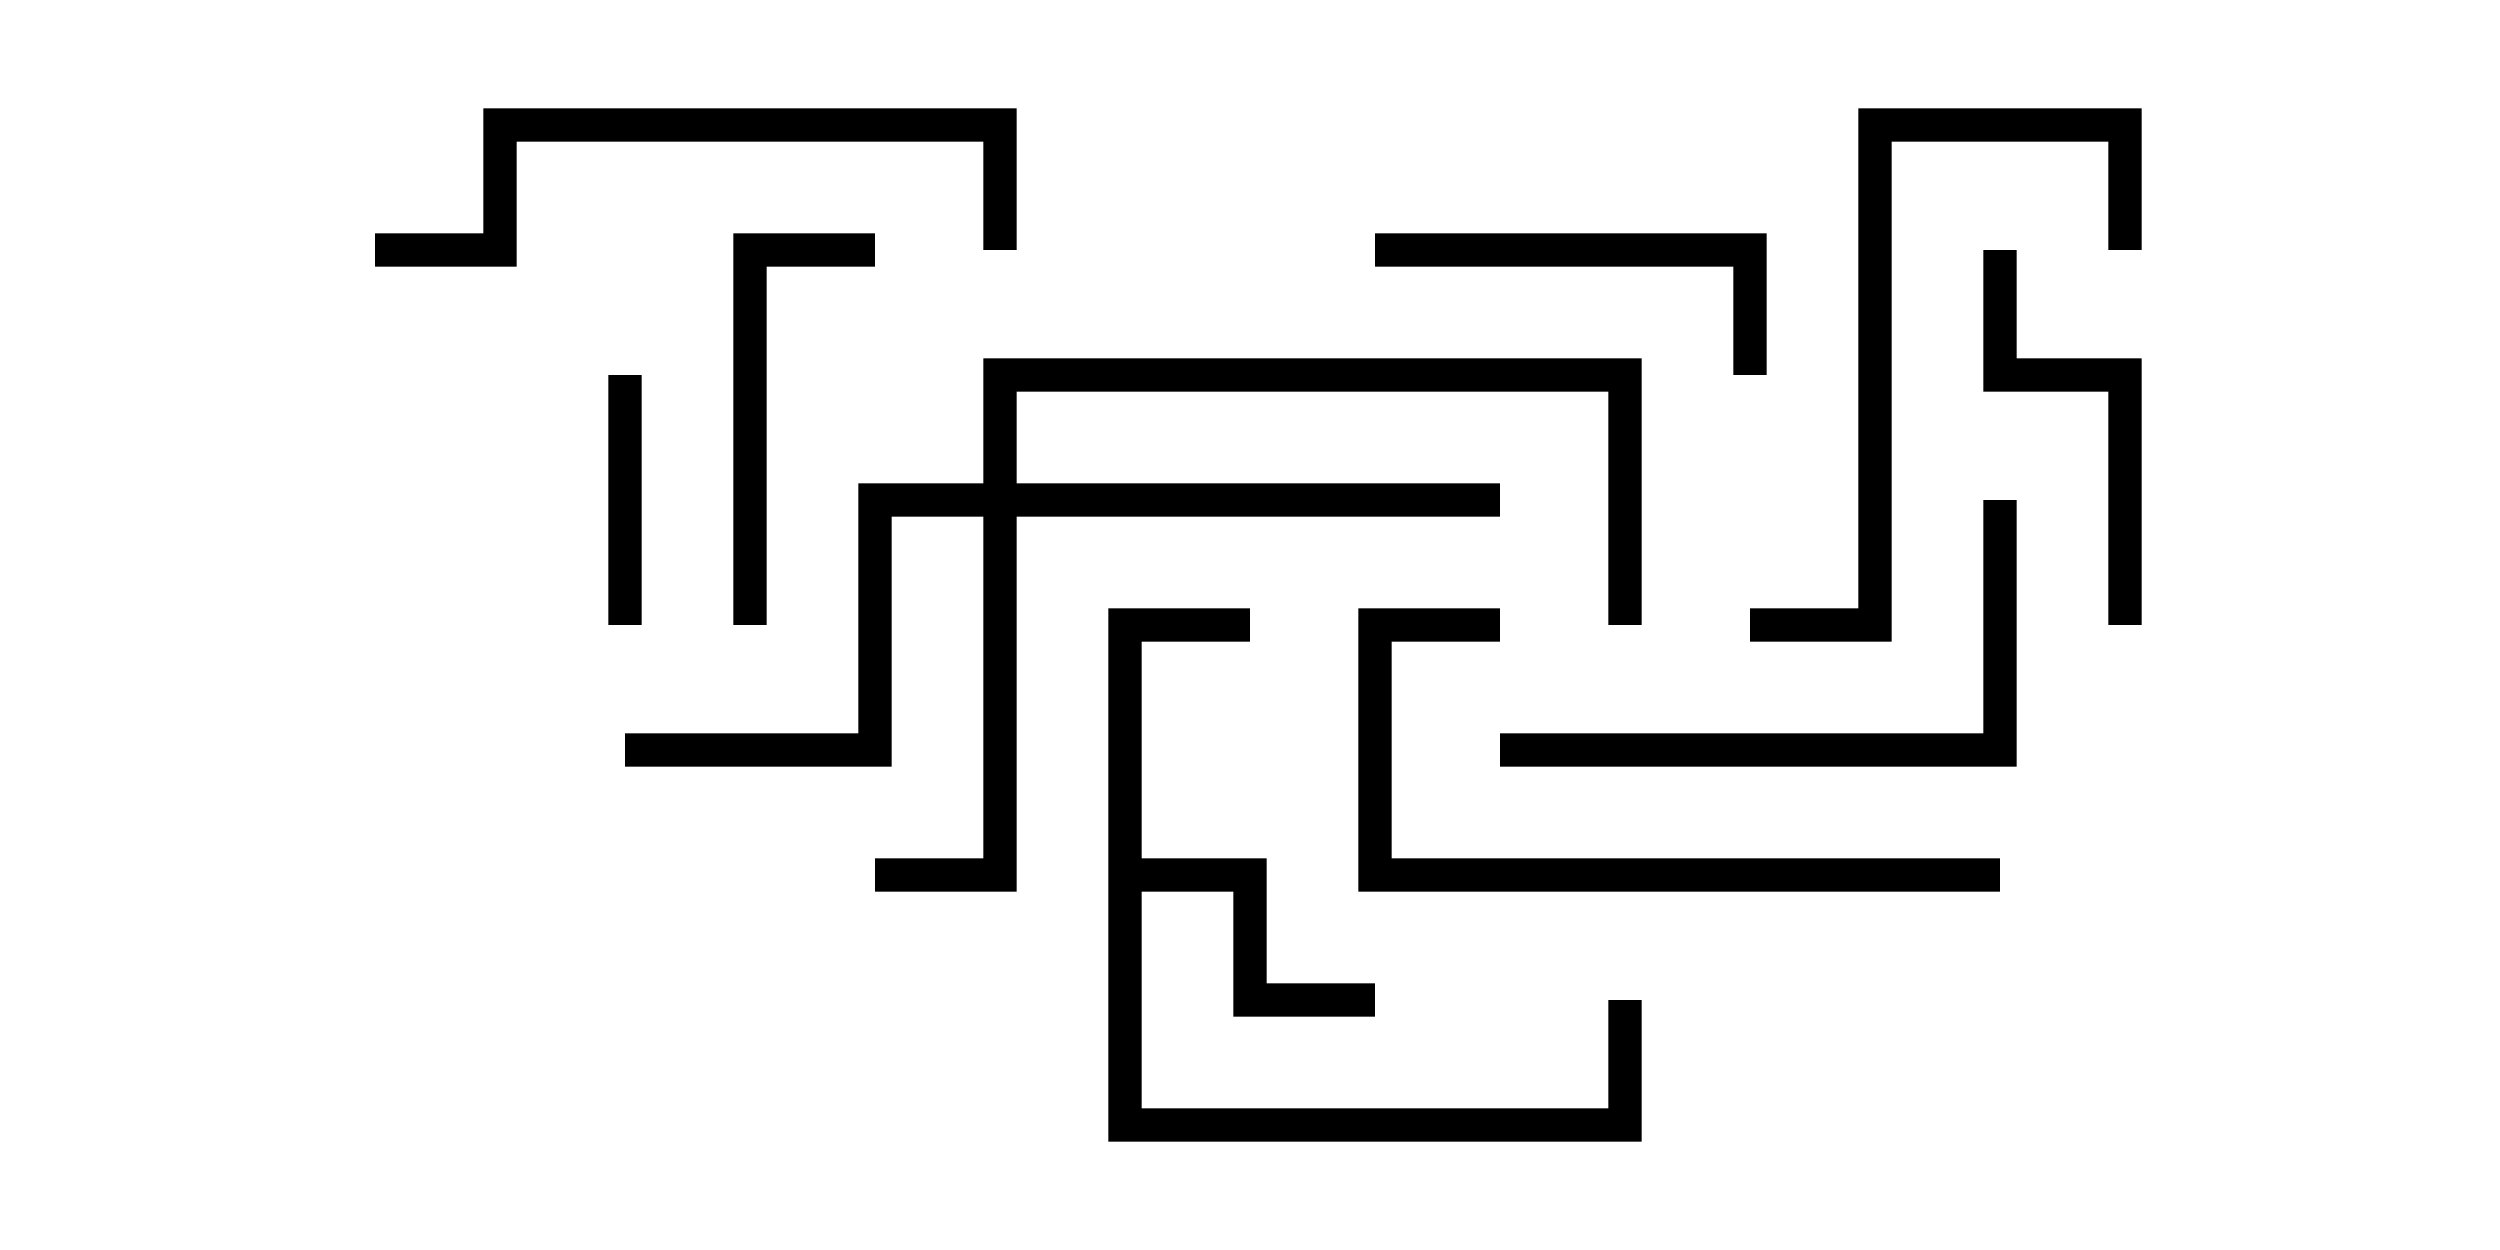<svg version="1.1" width="30" height="15" xmlns="http://www.w3.org/2000/svg"><path d="M13.3,7.3L15,7.3L15,7.7L13.7,7.7L13.7,10.3L15.2,10.3L15.2,11.8L16.5,11.8L16.5,12.2L14.8,12.2L14.8,10.7L13.7,10.7L13.7,13.3L19.3,13.3L19.3,12L19.7,12L19.7,13.7L13.3,13.7z" stroke="none"/><path d="M11.8,5.8L11.8,4.3L19.7,4.3L19.7,7.5L19.3,7.5L19.3,4.7L12.2,4.7L12.2,5.8L18,5.8L18,6.2L12.2,6.2L12.2,10.7L10.5,10.7L10.5,10.3L11.8,10.3L11.8,6.2L10.7,6.2L10.7,9.2L7.5,9.2L7.5,8.8L10.3,8.8L10.3,5.8z" stroke="none"/><path d="M7.3,4.5L7.7,4.5L7.7,7.5L7.3,7.5z" stroke="none"/><path d="M9.2,7.5L8.8,7.5L8.8,2.8L10.5,2.8L10.5,3.2L9.2,3.2z" stroke="none"/><path d="M21.2,4.5L20.8,4.5L20.8,3.2L16.5,3.2L16.5,2.8L21.2,2.8z" stroke="none"/><path d="M23.8,3L24.2,3L24.2,4.3L25.7,4.3L25.7,7.5L25.3,7.5L25.3,4.7L23.8,4.7z" stroke="none"/><path d="M25.7,3L25.3,3L25.3,1.7L22.7,1.7L22.7,7.7L21,7.7L21,7.3L22.3,7.3L22.3,1.3L25.7,1.3z" stroke="none"/><path d="M23.8,6L24.2,6L24.2,9.2L18,9.2L18,8.8L23.8,8.8z" stroke="none"/><path d="M18,7.3L18,7.7L16.7,7.7L16.7,10.3L24,10.3L24,10.7L16.3,10.7L16.3,7.3z" stroke="none"/><path d="M12.2,3L11.8,3L11.8,1.7L6.2,1.7L6.2,3.2L4.5,3.2L4.5,2.8L5.8,2.8L5.8,1.3L12.2,1.3z" stroke="none"/></svg>